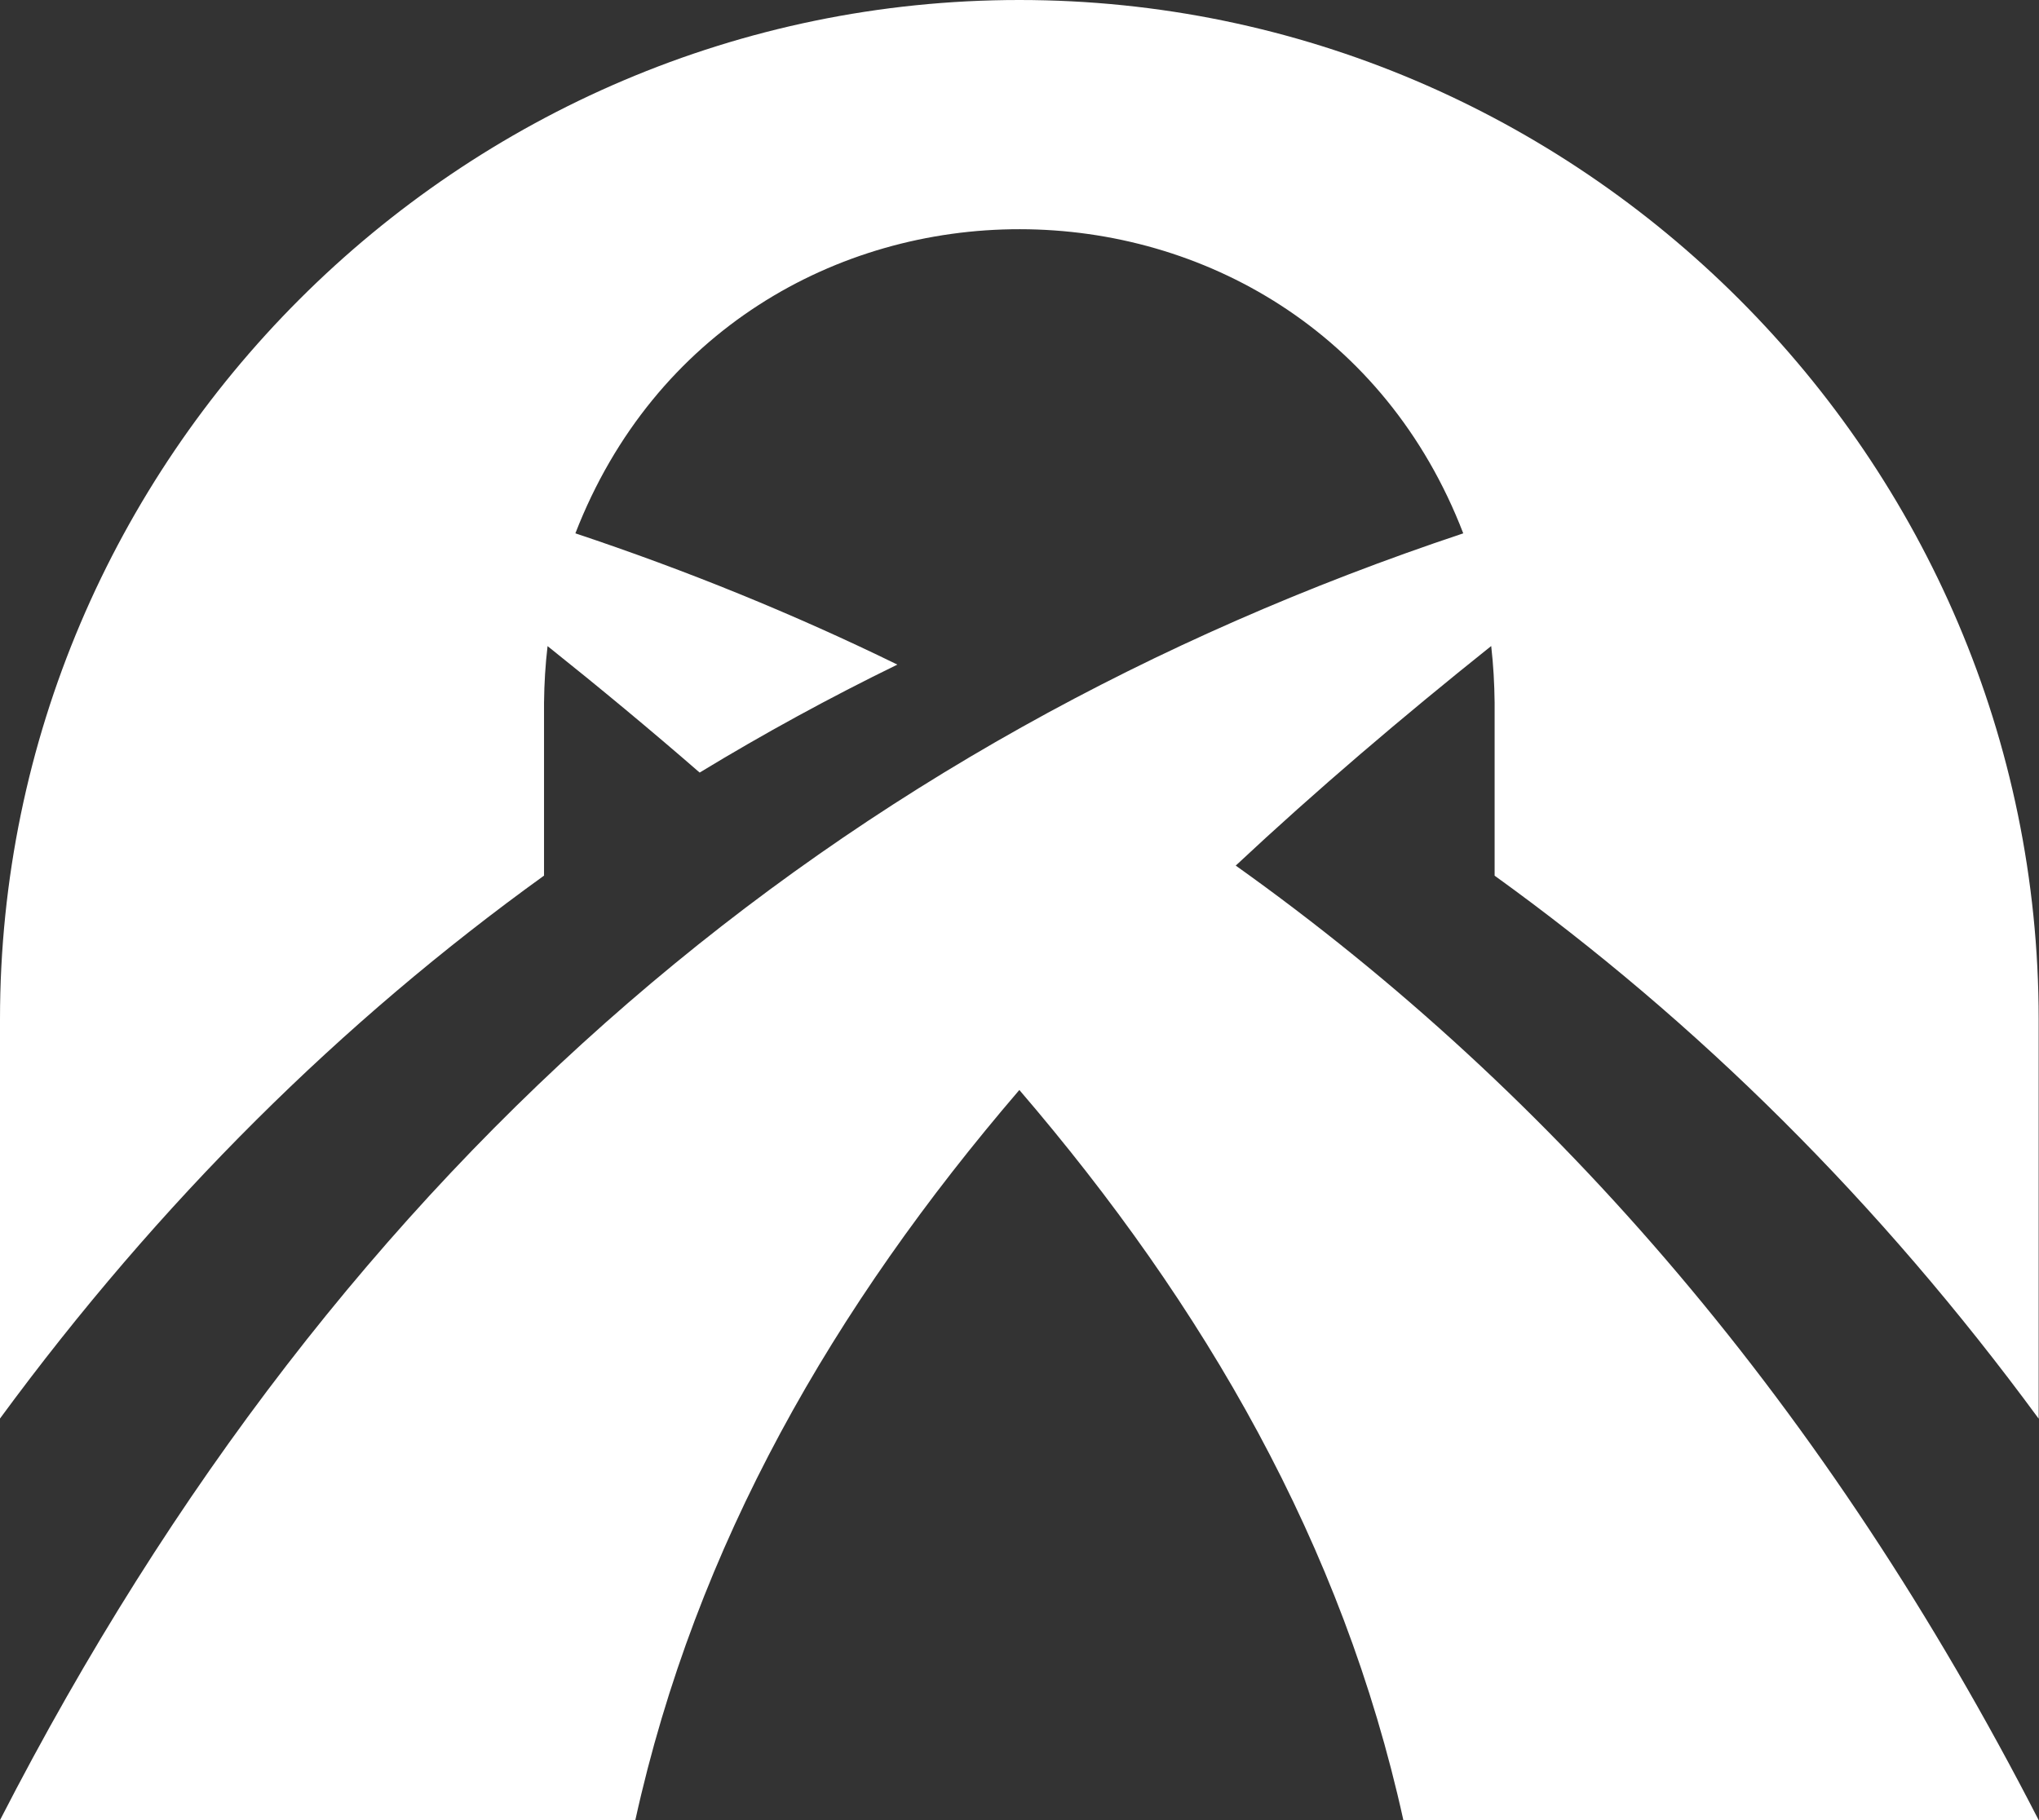 <svg width="112" height="100" viewBox="0 0 112 100" fill="none" xmlns="http://www.w3.org/2000/svg">
<rect x="0" y="0" width="112" height="100" fill="#333333" stroke="none"/>
<path fill-rule="evenodd" clip-rule="evenodd" d="M55.992 -3.74958e-06C25.193 -3.74958e-06 0 25.199 0 55.994V77.936C8.766 66 18.77 56.119 29.883 48.108V38.604C29.894 37.539 29.959 36.506 30.077 35.498C32.934 37.778 35.724 40.093 38.431 42.446C41.956 40.304 45.575 38.328 49.291 36.514C43.616 33.739 37.717 31.341 31.605 29.302C35.931 18.142 45.985 12.581 56.026 12.593C66.067 12.604 76.097 18.184 80.375 29.303C46.32 40.66 18.9 63.167 0 100H34.898C38.226 84.862 45.808 71.754 55.992 59.885C66.175 71.752 73.756 84.862 77.085 100H111.982C100.357 77.346 85.509 60.111 67.877 47.557C72.303 43.416 77.009 39.409 81.91 35.493C82.03 36.552 82.085 37.539 82.098 38.602V48.111C93.21 56.123 103.215 66.007 111.982 77.945V55.994C111.982 25.194 86.787 -3.74958e-06 55.992 -3.74958e-06Z" fill="white"/>
</svg>
